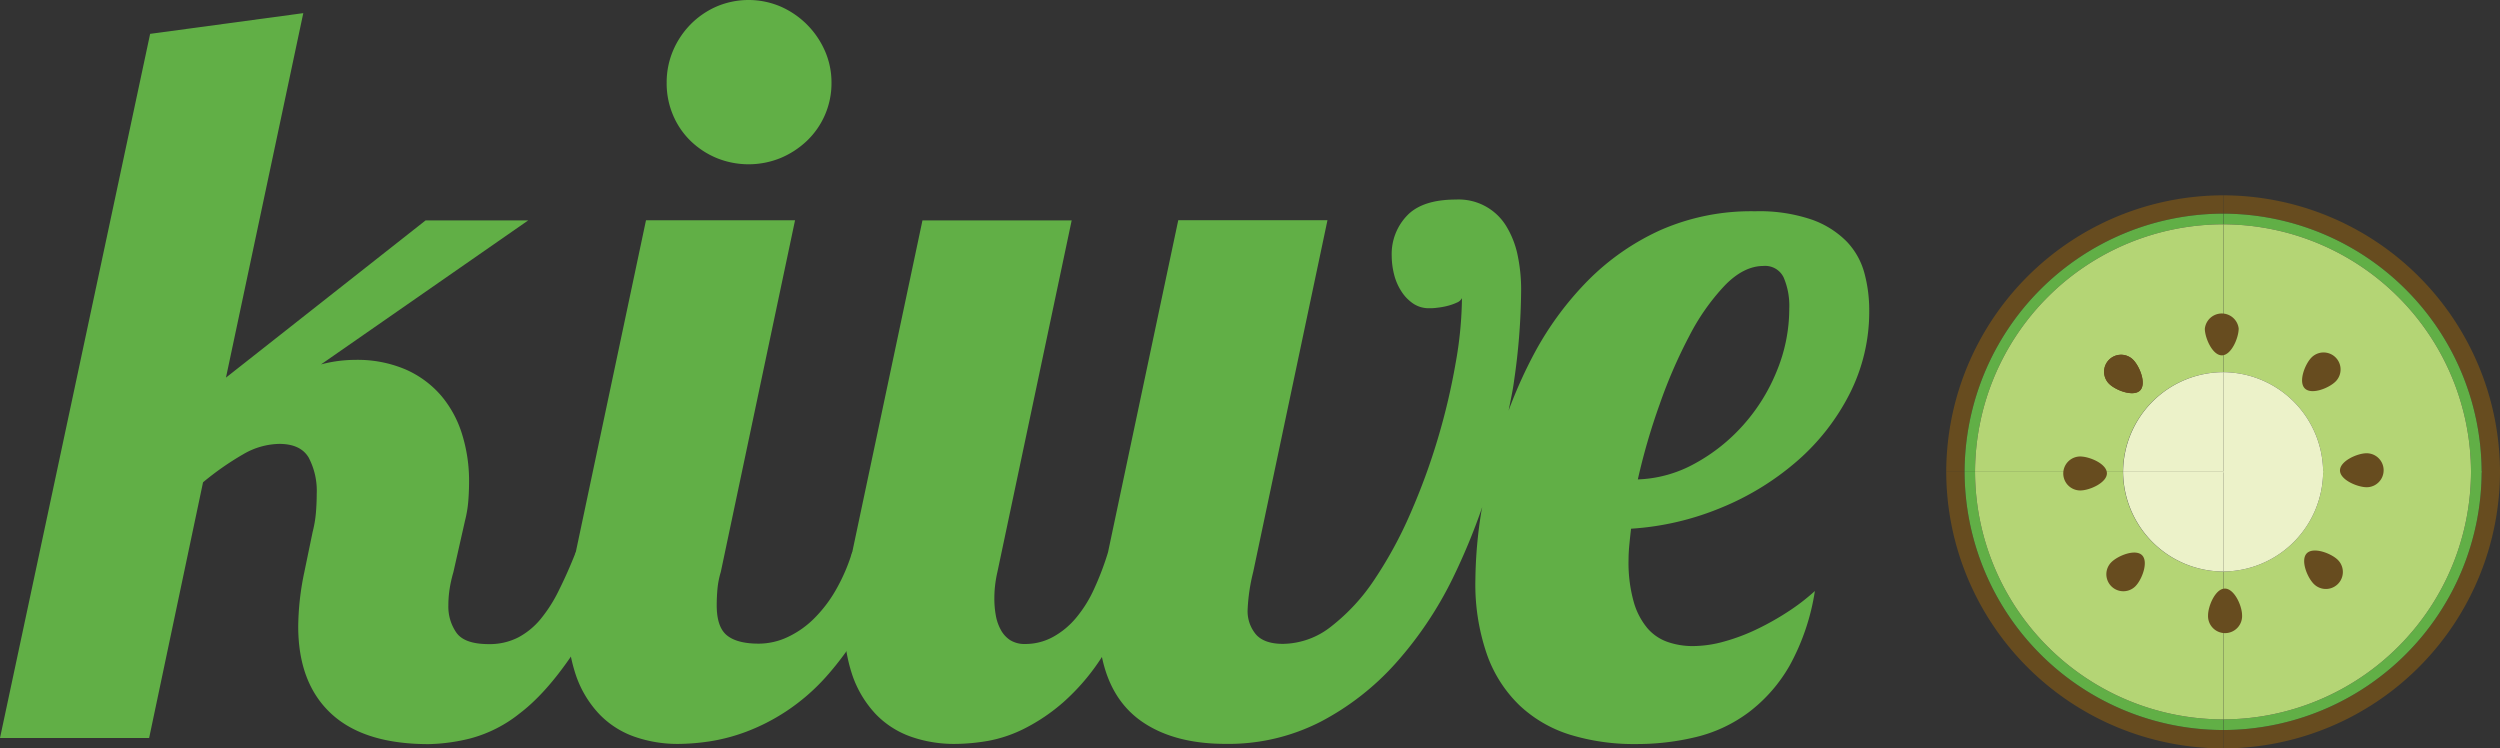 <svg id="Layer_1" data-name="Layer 1" xmlns="http://www.w3.org/2000/svg" viewBox="0 0 597.45 178.85"><rect x="0" y="0" width="597.45" height="178.85" fill="#333333" stroke="none"/><defs><style>.cls-1{fill:#61af46;}.cls-2{fill:#674c1f;}.cls-3{fill:#b4d575;}.cls-4{fill:#ecf2c9;}</style></defs><title>KiweLogo-02</title><path class="cls-1" d="M148,132q-5.19,15.58-11.42,24.7T124.18,170.5a31.94,31.94,0,0,1-11.9,6,44.43,44.43,0,0,1-9.84,1.33q-15.47,0-23.32-7.31t-7.85-20.83a65.2,65.2,0,0,1,1.45-12.93l2-9.66a27.91,27.91,0,0,0,.79-4.71q.18-2.3.18-4.35a17.07,17.07,0,0,0-1.93-8.7q-1.94-3.25-7-3.26a17.63,17.63,0,0,0-8.64,2.48,68.81,68.81,0,0,0-9.6,6.7L35.64,176.36H0L35.88,8.09l36.6-4.95L54,90.24l47.71-37.57h24.52L76.71,87.09A32.09,32.09,0,0,1,84.92,86a29.26,29.26,0,0,1,12,2.29,23.78,23.78,0,0,1,8.52,6.28,26.19,26.19,0,0,1,5,9.24A37.46,37.46,0,0,1,112.1,115q0,2.3-.18,4.65a27.92,27.92,0,0,1-.79,4.77l-2.78,12.32a31.44,31.44,0,0,0-.9,4,26,26,0,0,0-.3,4,10.86,10.86,0,0,0,1.93,6.47q1.94,2.72,7.73,2.72a14.94,14.94,0,0,0,7-1.58,17.64,17.64,0,0,0,5.43-4.46,34.69,34.69,0,0,0,4.41-7q2-4,3.93-8.88Z"/><path class="cls-1" d="M214.05,132a100.71,100.71,0,0,1-7.79,17.4,71.91,71.91,0,0,1-8.94,12.44,48.91,48.91,0,0,1-9.54,8.21,48.28,48.28,0,0,1-9.48,4.83,44,44,0,0,1-8.76,2.3,52.83,52.83,0,0,1-7.43.6,31.19,31.19,0,0,1-10.39-1.69,21.57,21.57,0,0,1-8.39-5.31,25.49,25.49,0,0,1-5.62-9.18,38.82,38.82,0,0,1-2.06-13.41,63.57,63.57,0,0,1,.49-7.43q.48-4,1.45-8.76l16.79-79.36H190l-17.75,84.07a20.54,20.54,0,0,0-.79,4c-.12,1.33-.18,2.64-.18,3.92,0,3.47.8,5.86,2.42,7.19s4.15,2,7.61,2a16.28,16.28,0,0,0,7.06-1.64,22.29,22.29,0,0,0,6.34-4.53,31.85,31.85,0,0,0,5.2-6.94,43.51,43.51,0,0,0,3.74-8.76ZM198.71,19.81a19,19,0,0,1-5.86,13.83,20.64,20.64,0,0,1-6.28,4.11,20.23,20.23,0,0,1-15.34,0A19.89,19.89,0,0,1,165,33.64a18.75,18.75,0,0,1-4.17-6.16,19.37,19.37,0,0,1-1.51-7.67,19.4,19.4,0,0,1,1.51-7.67A20.27,20.27,0,0,1,165,5.86a19.88,19.88,0,0,1,6.22-4.29,19.52,19.52,0,0,1,15.34,0,20.55,20.55,0,0,1,10.57,10.57A18.76,18.76,0,0,1,198.71,19.81Z"/><path class="cls-1" d="M389.79,126.35a67.11,67.11,0,0,0,21.38-4.95,65.25,65.25,0,0,0,18.18-11.11A53.23,53.23,0,0,0,442,94.16a43.37,43.37,0,0,0,4.71-20,34,34,0,0,0-1.15-8.88,17.4,17.4,0,0,0-4.23-7.55A22,22,0,0,0,433,52.49a38.84,38.84,0,0,0-13.59-2A53.73,53.73,0,0,0,396.8,55a58.18,58.18,0,0,0-17.27,12A75.62,75.62,0,0,0,367,83.83a110,110,0,0,0-6.47,14.28c.45-2.37,1-4.74,1.3-7.09a155.48,155.48,0,0,0,1.69-21.8,39.56,39.56,0,0,0-.79-8,21.75,21.75,0,0,0-2.59-6.88,13.29,13.29,0,0,0-12.2-6.65q-8,0-11.66,3.81a13.24,13.24,0,0,0-3.69,9.6,18.75,18.75,0,0,0,.55,4.41,13.29,13.29,0,0,0,1.69,4,10,10,0,0,0,2.84,3,6.67,6.67,0,0,0,3.86,1.15c.49,0,1.13,0,1.94-.12a16.93,16.93,0,0,0,2.41-.43,12.57,12.57,0,0,0,2.24-.78,2.33,2.33,0,0,0,1.26-1.09,92.11,92.11,0,0,1-1.51,15.52,156.38,156.38,0,0,1-4.22,17.94,154,154,0,0,1-6.59,18,98.58,98.58,0,0,1-8.57,15.76,46.94,46.94,0,0,1-10.27,11.18,18.89,18.89,0,0,1-11.6,4.23q-4.47,0-6.46-2.24a8.64,8.64,0,0,1-2-6,44.57,44.57,0,0,1,1.33-8.94l17.75-84.07H281.58L264.79,132a68.53,68.53,0,0,1-3.33,8.76,30,30,0,0,1-4.34,6.94,19.11,19.11,0,0,1-5.5,4.53A13.72,13.72,0,0,1,245,153.9a6.47,6.47,0,0,1-3.57-.91,6.75,6.75,0,0,1-2.23-2.42,11.2,11.2,0,0,1-1.21-3.44,22.46,22.46,0,0,1-.36-4.11,28.08,28.08,0,0,1,.72-6.28l17.76-84.07H220.45L203.66,132c-.64,3.14-1.13,6.06-1.45,8.76a63.43,63.43,0,0,0-.48,7.43,38.83,38.83,0,0,0,2.05,13.41,25.77,25.77,0,0,0,5.62,9.18,21.67,21.67,0,0,0,8.4,5.31,31.14,31.14,0,0,0,10.39,1.69,48.07,48.07,0,0,0,7.91-.72,32.06,32.06,0,0,0,8.82-3,44.63,44.63,0,0,0,9.24-6.28A51.84,51.84,0,0,0,263.34,157q2.18,10.5,9.84,15.64t19.75,5.13a48.2,48.2,0,0,0,22.71-5.31,63.68,63.68,0,0,0,18-14.07,89.35,89.35,0,0,0,13.47-20.06,151.21,151.21,0,0,0,7.09-17.07c0,.27-.12.55-.16.83a107.63,107.63,0,0,0-1.45,16.42,51.15,51.15,0,0,0,2.78,17.94,31.38,31.38,0,0,0,7.79,12.14,31,31,0,0,0,12.08,7A52.09,52.09,0,0,0,391,177.81a59.93,59.93,0,0,0,14.38-1.69,34.56,34.56,0,0,0,12.56-5.92A36.91,36.91,0,0,0,427.72,159a53.74,53.74,0,0,0,6-17.76,49.36,49.36,0,0,1-6.52,5,65,65,0,0,1-7.43,4.17,46.75,46.75,0,0,1-7.73,2.9,28,28,0,0,1-7.55,1.09,18.17,18.17,0,0,1-6-1,11.22,11.22,0,0,1-4.83-3.32,17,17,0,0,1-3.26-6.34,34.5,34.5,0,0,1-1.21-9.91c0-1.12.06-2.31.18-3.56S389.63,127.72,389.79,126.35Zm6.83-29.71a118.92,118.92,0,0,1,7.13-16.43,52.33,52.33,0,0,1,8.45-12q4.53-4.65,9.24-4.65a4.87,4.87,0,0,1,4.83,2.78,17.17,17.17,0,0,1,1.33,7.37,39.1,39.1,0,0,1-3,15,44.12,44.12,0,0,1-8,12.87,42.93,42.93,0,0,1-11.54,9.18,30.16,30.16,0,0,1-13.65,3.81A151.29,151.29,0,0,1,396.62,96.64Z"/><path class="cls-2" d="M593.06,112.6h4.39a66.25,66.25,0,0,1-66.09,66.25v-4.39A61.85,61.85,0,0,0,593.06,112.6Z"/><path class="cls-1" d="M531.36,174.46v-2.54a59.33,59.33,0,0,0,59.16-59.32h2.54A61.85,61.85,0,0,1,531.36,174.46Z"/><path class="cls-3" d="M531.36,171.92V136.58a24,24,0,0,0,23.82-24h35.34A59.33,59.33,0,0,1,531.36,171.92Z"/><path class="cls-4" d="M531.36,136.58v-24h23.82A24,24,0,0,1,531.36,136.58Z"/><path class="cls-2" d="M531.36,174.46v4.39a66.25,66.25,0,0,1-66.25-66.09h4.39A61.86,61.86,0,0,0,531.36,174.46Z"/><path class="cls-1" d="M469.5,112.76H472a59.33,59.33,0,0,0,59.32,59.16v2.54A61.86,61.86,0,0,1,469.5,112.76Z"/><path class="cls-3" d="M472,112.76h35.34a24,24,0,0,0,24,23.82v35.34A59.33,59.33,0,0,1,472,112.76Z"/><path class="cls-4" d="M507.38,112.76h24v23.82A24,24,0,0,1,507.38,112.76Z"/><path class="cls-2" d="M593.06,112.93h4.39a66.25,66.25,0,0,0-66.09-66.25v4.38A61.87,61.87,0,0,1,593.06,112.93Z"/><path class="cls-1" d="M531.36,51.06v2.55a59.33,59.33,0,0,1,59.16,59.32h2.54A61.87,61.87,0,0,0,531.36,51.06Z"/><path class="cls-3" d="M531.36,53.61V88.94a24,24,0,0,1,23.82,24h35.34A59.33,59.33,0,0,0,531.36,53.61Z"/><path class="cls-4" d="M531.36,88.94v24h23.82A24,24,0,0,0,531.36,88.94Z"/><path class="cls-2" d="M531.36,51.06V46.68a66.25,66.25,0,0,0-66.25,66.08h4.39A61.86,61.86,0,0,1,531.36,51.06Z"/><path class="cls-1" d="M469.5,112.76H472a59.32,59.32,0,0,1,59.32-59.15V51.06A61.86,61.86,0,0,0,469.5,112.76Z"/><path class="cls-3" d="M472,112.76h35.34a24,24,0,0,1,24-23.82V53.61A59.32,59.32,0,0,0,472,112.76Z"/><path class="cls-4" d="M507.38,112.76h24V88.94A24,24,0,0,0,507.38,112.76Z"/><path class="cls-2" d="M504.05,91.74a4.06,4.06,0,1,1,5.69-5.8c1.6,1.57,3.27,5.76,1.7,7.36S505.65,93.31,504.05,91.74Z"/><path class="cls-2" d="M526.91,78.58A4.07,4.07,0,0,1,535,78.5c0,2.25-1.76,6.39-4,6.42S526.94,80.83,526.91,78.58Z"/><path class="cls-2" d="M552.39,85.45a4.06,4.06,0,1,1,5.8,5.69c-1.57,1.6-5.76,3.28-7.37,1.7S550.82,87.05,552.39,85.45Z"/><path class="cls-2" d="M565.54,108.32a4.06,4.06,0,1,1,.08,8.12c-2.24,0-6.39-1.76-6.41-4S563.3,108.34,565.54,108.32Z"/><path class="cls-2" d="M558.68,133.79a4.06,4.06,0,0,1-5.69,5.8c-1.61-1.57-3.28-5.76-1.71-7.36S557.08,132.22,558.68,133.79Z"/><path class="cls-2" d="M535.81,147a4.07,4.07,0,1,1-8.13.07c0-2.24,1.76-6.39,4-6.41S535.79,144.7,535.81,147Z"/><path class="cls-2" d="M510.34,140.08a4.06,4.06,0,0,1-5.8-5.69c1.57-1.6,5.76-3.28,7.36-1.71S511.91,138.48,510.34,140.08Z"/><path class="cls-2" d="M497.18,117.21a4.06,4.06,0,1,1-.08-8.12c2.25,0,6.39,1.75,6.41,4S499.42,117.19,497.18,117.21Z"/><path class="cls-2" d="M504.05,91.74a4.06,4.06,0,1,1,5.69-5.8c1.6,1.57,3.27,5.76,1.7,7.36S505.65,93.31,504.05,91.74Z"/></svg>
